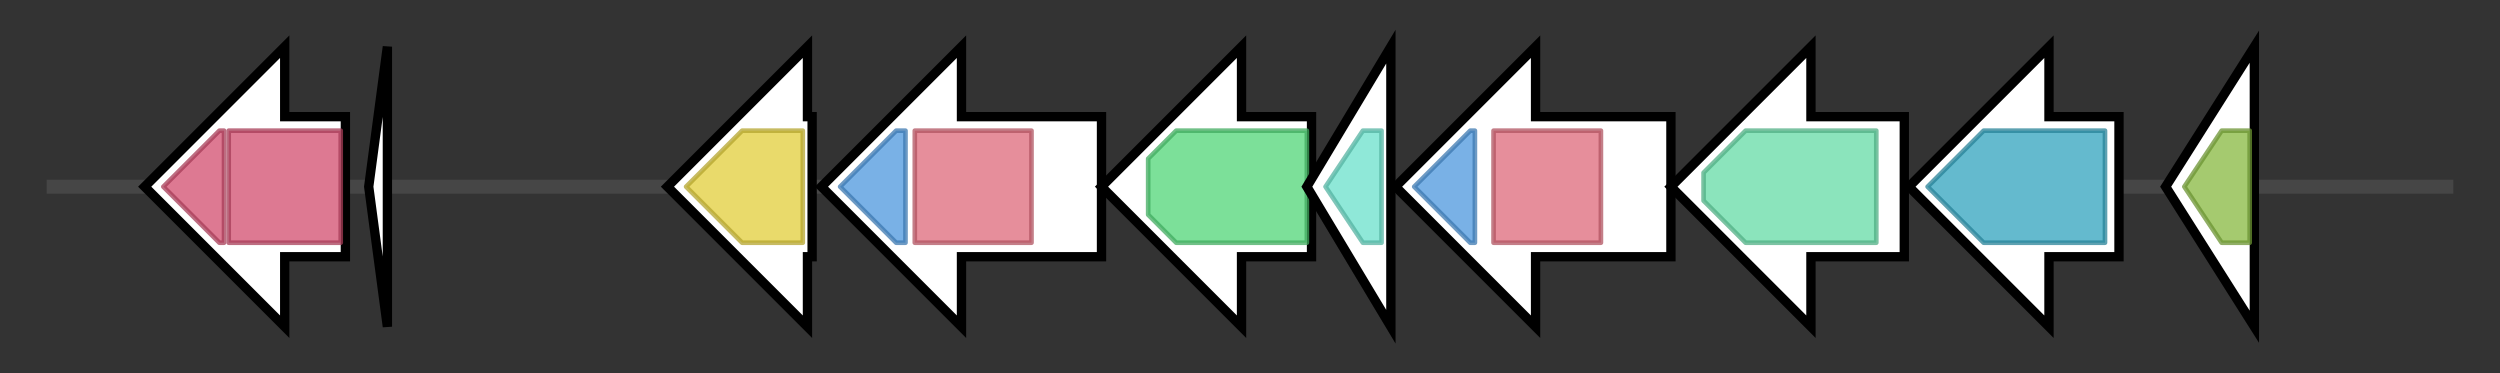 <svg version="1.1" baseProfile="full" xmlns="http://www.w3.org/2000/svg" width="535.633" height="80">
	<rect width="100%" height="100%" fill="#333333" stroke="none"/>
	<g>
		<line x1="10" y1="40.0" x2="525.633" y2="40.0" style="stroke:rgb(70,70,70); stroke-width:3 "/>
		<g>
			<title>aceA (JODBFFBH_00995)
Isocitrate lyase</title>
			<polygon class="aceA (JODBFFBH_00995)
Isocitrate lyase" points="74,25 61,25 61,10 31,40 61,70 61,55 74,55" fill="rgb(255,255,255)" fill-opacity="1.0" stroke="rgb(0,0,0)" stroke-width="2"  />
			<g>
				<title>ICL (PF00463)
"Isocitrate lyase family"</title>
				<polygon class="PF00463" points="35,40 47,28 48,28 48,52 47,52" stroke-linejoin="round" width="17" height="24" fill="rgb(209,76,110)" stroke="rgb(167,60,87)" stroke-width="1" opacity="0.75" />
			</g>
			<g>
				<title>ICL (PF00463)
"Isocitrate lyase family"</title>
				<rect class="PF00463" x="49" y="28" stroke-linejoin="round" width="24" height="24" fill="rgb(209,76,110)" stroke="rgb(167,60,87)" stroke-width="1" opacity="0.75" />
			</g>
		</g>
		<g>
			<title> (JODBFFBH_00996)
hypothetical protein</title>
			<polygon class=" (JODBFFBH_00996)
hypothetical protein" points="79,40 83,10 83,70" fill="rgb(255,255,255)" fill-opacity="1.0" stroke="rgb(0,0,0)" stroke-width="2"  />
		</g>
		<g>
			<title>iolS_1 (JODBFFBH_00997)
Aldo-keto reductase IolS</title>
			<polygon class="iolS_1 (JODBFFBH_00997)
Aldo-keto reductase IolS" points="174,25 173,25 173,10 143,40 173,70 173,55 174,55" fill="rgb(255,255,255)" fill-opacity="1.0" stroke="rgb(0,0,0)" stroke-width="2"  />
			<g>
				<title>Aldo_ket_red (PF00248)
"Aldo/keto reductase family"</title>
				<polygon class="PF00248" points="147,40 159,28 172,28 172,52 159,52" stroke-linejoin="round" width="29" height="24" fill="rgb(225,205,58)" stroke="rgb(180,164,46)" stroke-width="1" opacity="0.75" />
			</g>
		</g>
		<g>
			<title>iucC (JODBFFBH_00998)
Aerobactin synthase</title>
			<polygon class="iucC (JODBFFBH_00998)
Aerobactin synthase" points="236,25 206,25 206,10 176,40 206,70 206,55 236,55" fill="rgb(255,255,255)" fill-opacity="1.0" stroke="rgb(0,0,0)" stroke-width="2"  />
			<g>
				<title>FhuF (PF06276)
"Ferric iron reductase FhuF-like transporter"</title>
				<polygon class="PF06276" points="180,40 192,28 194,28 194,52 192,52" stroke-linejoin="round" width="16" height="24" fill="rgb(76,151,221)" stroke="rgb(60,120,176)" stroke-width="1" opacity="0.75" />
			</g>
			<g>
				<title>IucA_IucC (PF04183)
"IucA / IucC family"</title>
				<rect class="PF04183" x="196" y="28" stroke-linejoin="round" width="25" height="24" fill="rgb(221,104,121)" stroke="rgb(176,83,96)" stroke-width="1" opacity="0.75" />
			</g>
		</g>
		<g>
			<title>iucD_1 (JODBFFBH_00999)
L-lysine N6-monooxygenase</title>
			<polygon class="iucD_1 (JODBFFBH_00999)
L-lysine N6-monooxygenase" points="281,25 266,25 266,10 236,40 266,70 266,55 281,55" fill="rgb(255,255,255)" fill-opacity="1.0" stroke="rgb(0,0,0)" stroke-width="2"  />
			<g>
				<title>K_oxygenase (PF13434)
"L-lysine 6-monooxygenase (NADPH-requiring)"</title>
				<polygon class="PF13434" points="246,34 252,28 280,28 280,52 252,52 246,46" stroke-linejoin="round" width="34" height="24" fill="rgb(81,213,119)" stroke="rgb(64,170,95)" stroke-width="1" opacity="0.75" />
			</g>
		</g>
		<g>
			<title>iucB (JODBFFBH_01000)
N(6)-hydroxylysine O-acetyltransferase</title>
			<polygon class="iucB (JODBFFBH_01000)
N(6)-hydroxylysine O-acetyltransferase" points="280,40 298,10 298,70" fill="rgb(255,255,255)" fill-opacity="1.0" stroke="rgb(0,0,0)" stroke-width="2"  />
			<g>
				<title>Acetyltransf_8 (PF13523)
"Acetyltransferase (GNAT) domain"</title>
				<polygon class="PF13523" points="284,40 292,28 296,28 296,52 292,52" stroke-linejoin="round" width="14" height="24" fill="rgb(106,224,203)" stroke="rgb(84,179,162)" stroke-width="1" opacity="0.75" />
			</g>
		</g>
		<g>
			<title>iucA (JODBFFBH_01001)
N(2)-citryl-N(6)-acetyl-N(6)-hydroxylysine synthase</title>
			<polygon class="iucA (JODBFFBH_01001)
N(2)-citryl-N(6)-acetyl-N(6)-hydroxylysine synthase" points="358,25 329,25 329,10 299,40 329,70 329,55 358,55" fill="rgb(255,255,255)" fill-opacity="1.0" stroke="rgb(0,0,0)" stroke-width="2"  />
			<g>
				<title>FhuF (PF06276)
"Ferric iron reductase FhuF-like transporter"</title>
				<polygon class="PF06276" points="303,40 315,28 316,28 316,52 315,52" stroke-linejoin="round" width="15" height="24" fill="rgb(76,151,221)" stroke="rgb(60,120,176)" stroke-width="1" opacity="0.75" />
			</g>
			<g>
				<title>IucA_IucC (PF04183)
"IucA / IucC family"</title>
				<rect class="PF04183" x="320" y="28" stroke-linejoin="round" width="23" height="24" fill="rgb(221,104,121)" stroke="rgb(176,83,96)" stroke-width="1" opacity="0.75" />
			</g>
		</g>
		<g>
			<title>ddc (JODBFFBH_01002)
L-2,4-diaminobutyrate decarboxylase</title>
			<polygon class="ddc (JODBFFBH_01002)
L-2,4-diaminobutyrate decarboxylase" points="408,25 388,25 388,10 358,40 388,70 388,55 408,55" fill="rgb(255,255,255)" fill-opacity="1.0" stroke="rgb(0,0,0)" stroke-width="2"  />
			<g>
				<title>Pyridoxal_deC (PF00282)
"Pyridoxal-dependent decarboxylase conserved domain"</title>
				<polygon class="PF00282" points="365,37 374,28 402,28 402,52 374,52 365,43" stroke-linejoin="round" width="37" height="24" fill="rgb(100,218,166)" stroke="rgb(80,174,132)" stroke-width="1" opacity="0.75" />
			</g>
		</g>
		<g>
			<title>dat_1 (JODBFFBH_01003)
Diaminobutyrate--2-oxoglutarate aminotransferase</title>
			<polygon class="dat_1 (JODBFFBH_01003)
Diaminobutyrate--2-oxoglutarate aminotransferase" points="454,25 439,25 439,10 409,40 439,70 439,55 454,55" fill="rgb(255,255,255)" fill-opacity="1.0" stroke="rgb(0,0,0)" stroke-width="2"  />
			<g>
				<title>Aminotran_3 (PF00202)
"Aminotransferase class-III"</title>
				<polygon class="PF00202" points="413,40 425,28 451,28 451,52 425,52" stroke-linejoin="round" width="42" height="24" fill="rgb(49,163,189)" stroke="rgb(39,130,151)" stroke-width="1" opacity="0.75" />
			</g>
		</g>
		<g>
			<title>pspA (JODBFFBH_01004)
Phosphoserine phosphatase 1</title>
			<polygon class="pspA (JODBFFBH_01004)
Phosphoserine phosphatase 1" points="464,40 483,10 483,70" fill="rgb(255,255,255)" fill-opacity="1.0" stroke="rgb(0,0,0)" stroke-width="2"  />
			<g>
				<title>His_Phos_1 (PF00300)
"Histidine phosphatase superfamily (branch 1)"</title>
				<polygon class="PF00300" points="468,40 476,28 482,28 482,52 476,52" stroke-linejoin="round" width="18" height="24" fill="rgb(135,184,63)" stroke="rgb(107,147,50)" stroke-width="1" opacity="0.75" />
			</g>
		</g>
	</g>
</svg>
